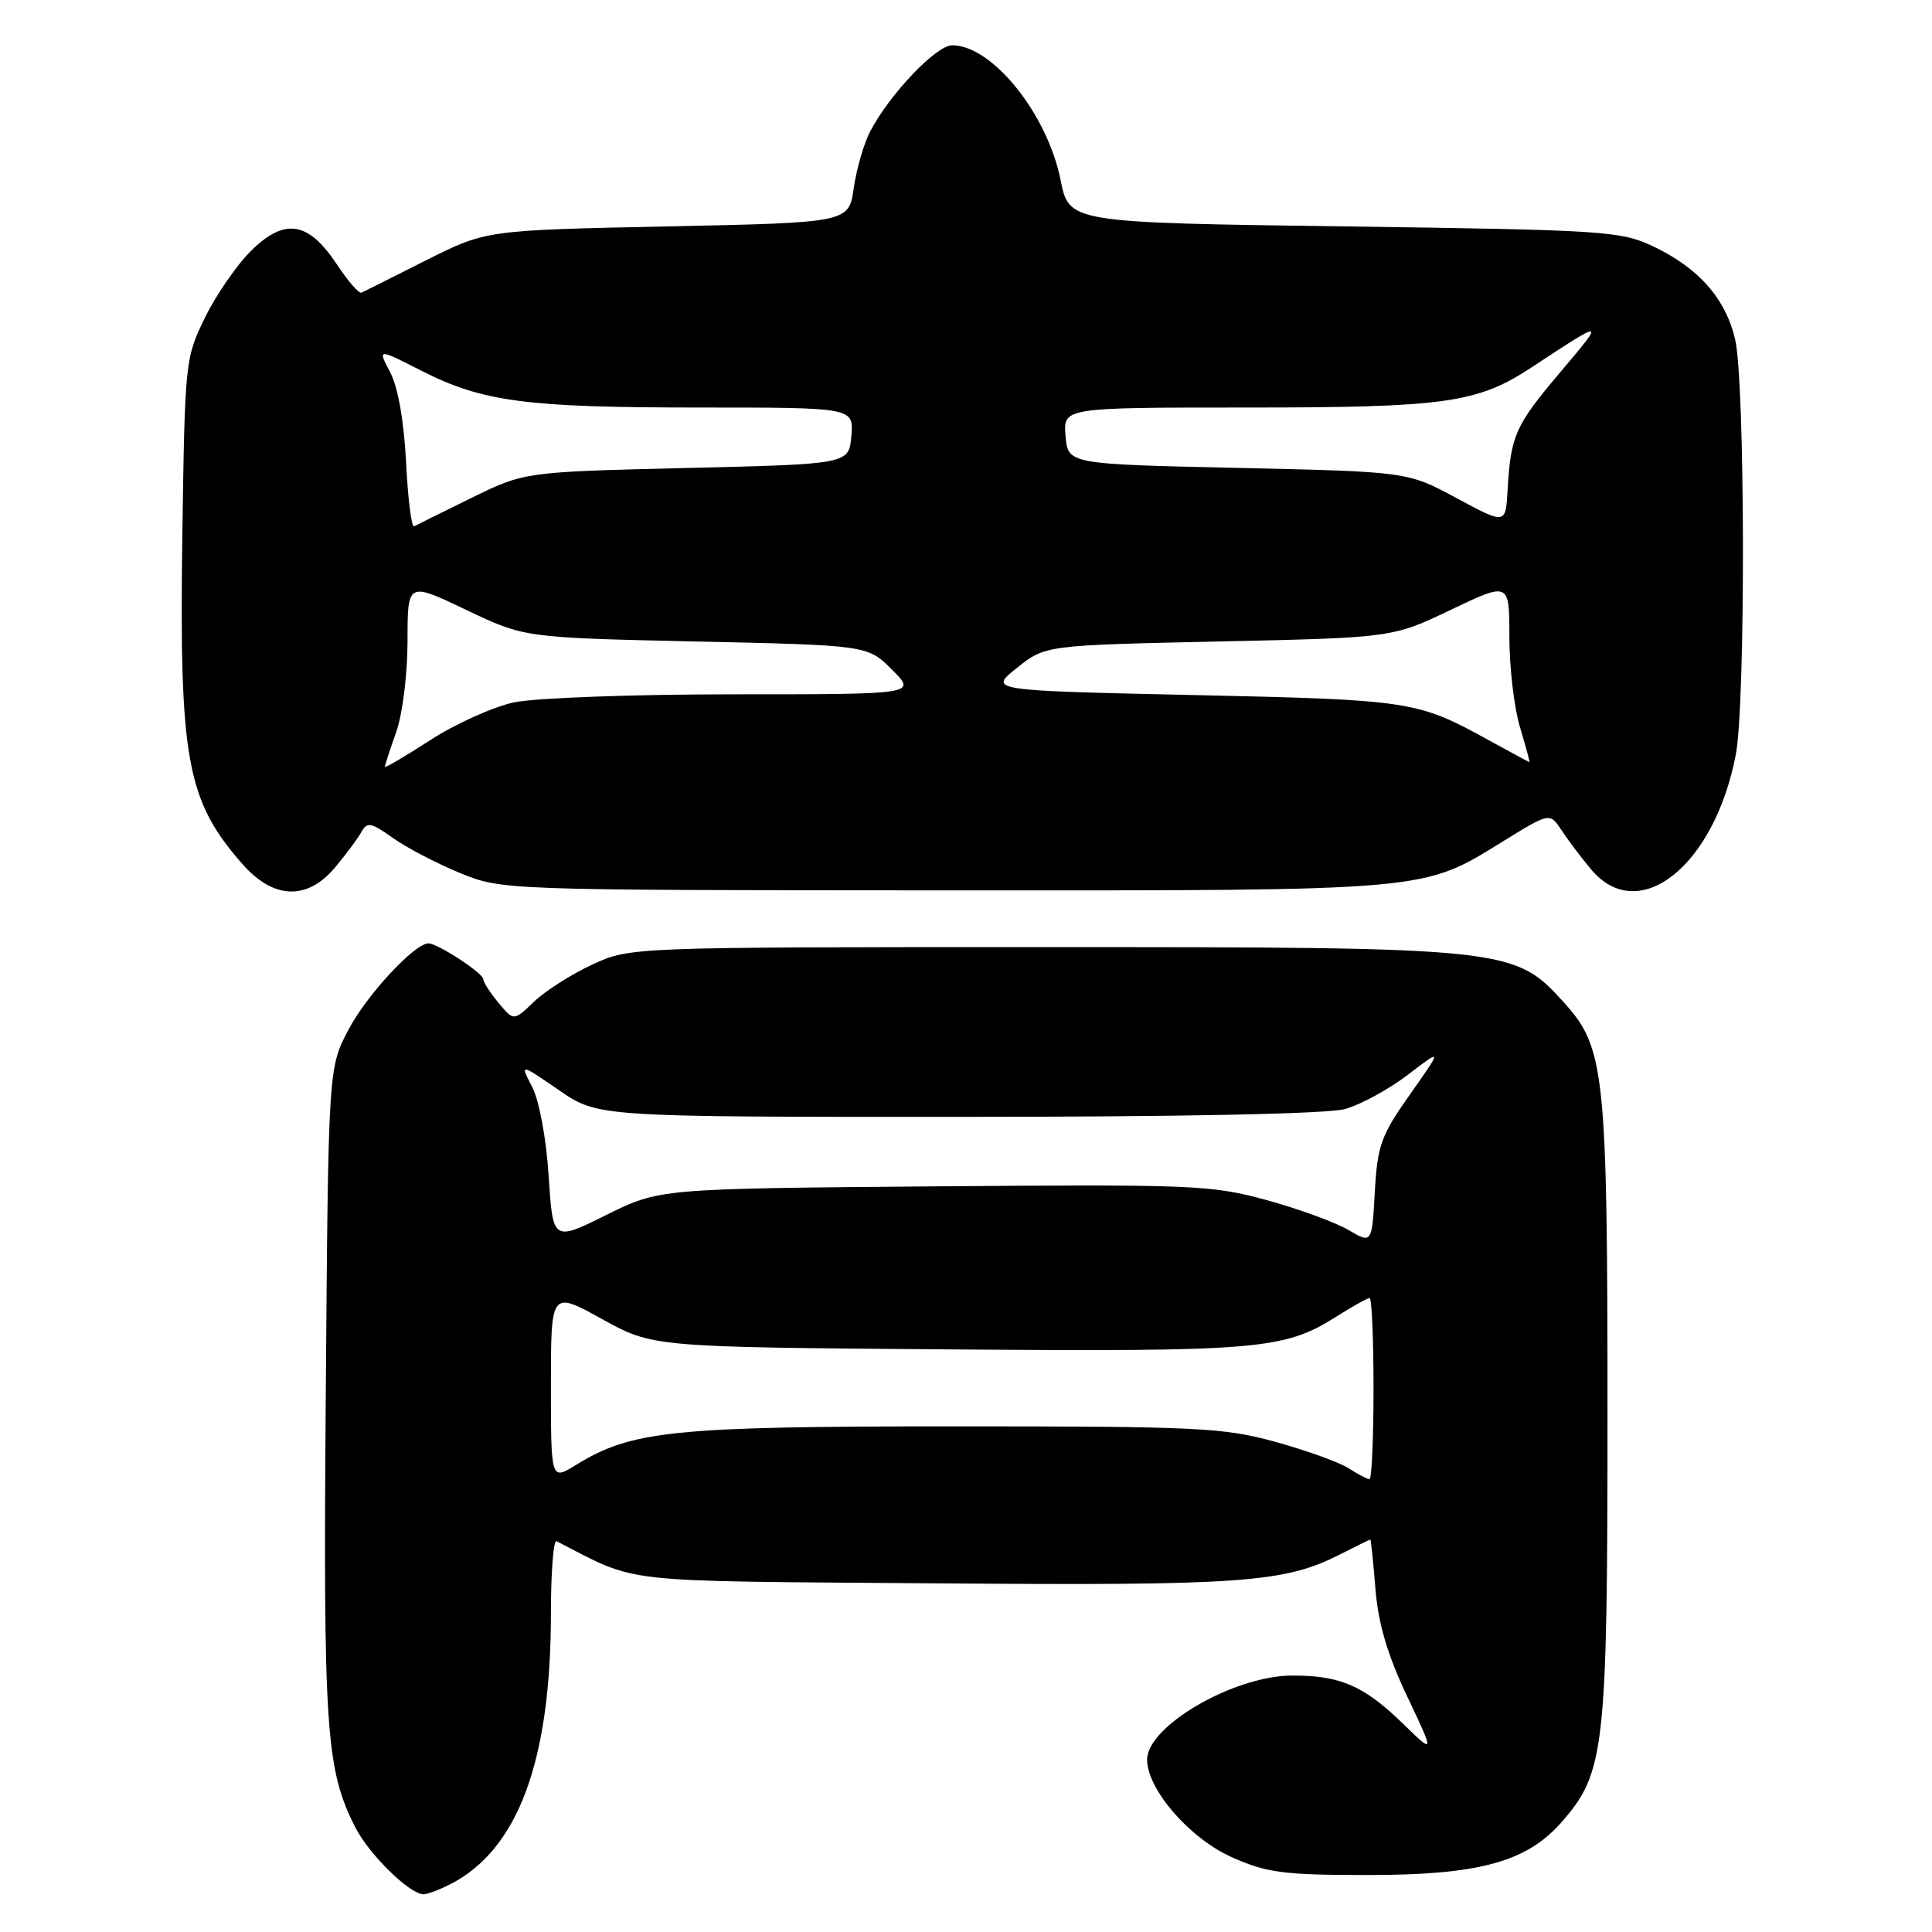 <?xml version="1.0" encoding="UTF-8" standalone="no"?>
<!DOCTYPE svg PUBLIC "-//W3C//DTD SVG 1.1//EN" "http://www.w3.org/Graphics/SVG/1.1/DTD/svg11.dtd" >
<svg xmlns="http://www.w3.org/2000/svg" xmlns:xlink="http://www.w3.org/1999/xlink" version="1.1" viewBox="0 0 256 256">
 <g >
 <path fill="currentColor"
d=" M 59.80 249.60 C 68.68 244.97 73.00 233.25 73.00 213.73 C 73.00 208.29 73.34 204.01 73.75 204.22 C 84.83 209.89 81.05 209.47 123.83 209.80 C 164.67 210.12 170.20 209.72 177.59 205.95 C 179.70 204.88 181.49 204.00 181.57 204.00 C 181.66 204.00 181.96 206.92 182.25 210.49 C 182.62 215.11 183.82 219.21 186.44 224.74 C 190.12 232.50 190.12 232.50 185.81 228.31 C 180.72 223.36 177.54 221.99 171.18 222.02 C 163.46 222.06 152.00 228.71 152.00 233.16 C 152.00 237.10 157.63 243.59 163.20 246.08 C 167.85 248.15 170.03 248.44 181.00 248.45 C 195.91 248.47 202.26 246.75 206.91 241.45 C 212.65 234.91 213.00 231.83 213.00 187.37 C 213.00 142.13 212.65 138.84 207.27 132.88 C 200.66 125.56 200.08 125.50 138.00 125.50 C 83.50 125.50 83.50 125.50 78.50 127.80 C 75.75 129.07 72.28 131.28 70.78 132.71 C 68.07 135.31 68.07 135.31 66.07 132.90 C 64.97 131.58 64.05 130.16 64.03 129.74 C 64.00 128.93 58.00 125.01 56.78 125.00 C 54.95 124.99 48.60 131.83 46.19 136.41 C 43.50 141.50 43.50 141.50 43.17 184.50 C 42.82 229.23 43.18 234.44 47.07 242.12 C 48.91 245.73 54.28 251.00 56.13 251.00 C 56.66 251.00 58.31 250.37 59.80 249.60 Z  M 44.39 114.95 C 45.80 113.27 47.36 111.17 47.86 110.29 C 48.65 108.87 49.12 108.95 52.02 111.01 C 53.82 112.29 57.81 114.38 60.89 115.65 C 66.50 117.95 66.50 117.95 125.09 117.98 C 190.04 118.00 188.35 118.15 199.32 111.38 C 205.36 107.66 205.36 107.66 206.93 110.04 C 207.79 111.35 209.55 113.67 210.84 115.21 C 217.15 122.74 227.21 114.72 230.01 99.94 C 231.31 93.07 231.24 50.76 229.92 45.00 C 228.67 39.57 225.05 35.47 219.00 32.62 C 214.74 30.61 212.54 30.47 178.08 30.00 C 141.66 29.50 141.66 29.50 140.53 23.84 C 138.78 15.09 131.47 6.00 126.17 6.00 C 124.05 6.00 117.91 12.45 115.31 17.40 C 114.47 19.00 113.50 22.37 113.13 24.90 C 112.48 29.50 112.48 29.50 88.43 30.00 C 64.39 30.50 64.39 30.50 56.44 34.50 C 52.07 36.70 48.23 38.63 47.90 38.78 C 47.58 38.94 46.11 37.26 44.65 35.05 C 40.89 29.37 37.79 28.84 33.39 33.11 C 31.48 34.96 28.70 38.96 27.21 41.99 C 24.53 47.43 24.50 47.80 24.16 71.00 C 23.74 100.66 24.73 106.07 32.12 114.49 C 36.24 119.18 40.69 119.34 44.39 114.95 Z  M 73.00 183.60 C 73.00 171.04 73.00 171.04 79.75 174.77 C 86.50 178.50 86.50 178.50 125.50 178.80 C 166.85 179.12 170.12 178.84 177.05 174.47 C 179.20 173.11 181.19 172.00 181.48 172.00 C 181.77 172.00 182.00 177.40 182.00 184.00 C 182.00 190.60 181.76 196.00 181.46 196.00 C 181.17 196.00 179.93 195.35 178.71 194.56 C 177.50 193.77 173.13 192.20 169.02 191.06 C 162.12 189.16 158.81 189.00 126.48 189.00 C 89.15 189.00 83.69 189.56 76.31 194.12 C 73.00 196.16 73.00 196.16 73.00 183.60 Z  M 72.70 155.84 C 72.38 150.85 71.45 145.84 70.52 144.03 C 68.89 140.89 68.89 140.89 74.06 144.45 C 79.22 148.00 79.22 148.00 126.86 147.99 C 156.61 147.99 175.90 147.60 178.23 146.95 C 180.28 146.38 184.02 144.34 186.54 142.42 C 191.13 138.91 191.13 138.91 186.85 144.99 C 182.99 150.45 182.52 151.75 182.17 157.93 C 181.79 164.81 181.79 164.81 178.64 162.96 C 176.91 161.95 172.04 160.17 167.80 159.01 C 160.52 157.02 158.11 156.92 123.73 157.20 C 87.37 157.50 87.37 157.50 80.32 161.00 C 73.26 164.50 73.26 164.50 72.70 155.84 Z  M 51.00 101.60 C 51.00 101.41 51.67 99.34 52.50 97.00 C 53.34 94.61 54.00 89.32 54.00 84.92 C 54.00 77.10 54.00 77.10 61.75 80.80 C 69.50 84.50 69.50 84.50 92.23 85.00 C 114.97 85.50 114.97 85.50 118.21 88.75 C 121.46 92.00 121.46 92.00 97.28 92.00 C 83.82 92.00 70.88 92.48 68.09 93.07 C 65.33 93.67 60.36 95.91 57.04 98.05 C 53.72 100.20 51.00 101.80 51.00 101.60 Z  M 197.30 98.10 C 187.81 92.86 186.97 92.73 158.25 92.10 C 130.99 91.50 130.99 91.50 134.75 88.50 C 138.50 85.50 138.50 85.50 161.50 85.00 C 184.50 84.50 184.50 84.50 192.25 80.80 C 200.00 77.10 200.00 77.10 200.00 84.39 C 200.00 88.40 200.63 93.78 201.40 96.34 C 202.17 98.90 202.74 100.99 202.65 100.98 C 202.57 100.97 200.16 99.67 197.30 98.10 Z  M 53.81 61.29 C 53.53 55.79 52.74 51.31 51.70 49.33 C 50.03 46.16 50.03 46.16 55.77 49.09 C 63.92 53.24 69.60 54.00 92.70 54.00 C 113.12 54.00 113.12 54.00 112.81 57.75 C 112.50 61.50 112.50 61.50 91.00 62.01 C 69.50 62.53 69.50 62.53 62.50 65.96 C 58.65 67.85 55.22 69.55 54.87 69.74 C 54.53 69.93 54.05 66.13 53.81 61.29 Z  M 193.00 66.00 C 186.50 62.50 186.50 62.50 164.00 62.00 C 141.50 61.50 141.50 61.50 141.19 57.75 C 140.88 54.00 140.88 54.00 165.28 54.00 C 191.46 54.00 195.75 53.40 202.85 48.74 C 212.76 42.22 212.74 42.22 206.76 49.30 C 200.74 56.42 200.19 57.67 199.76 65.00 C 199.50 69.50 199.50 69.50 193.00 66.00 Z "/>
</g>
</svg>